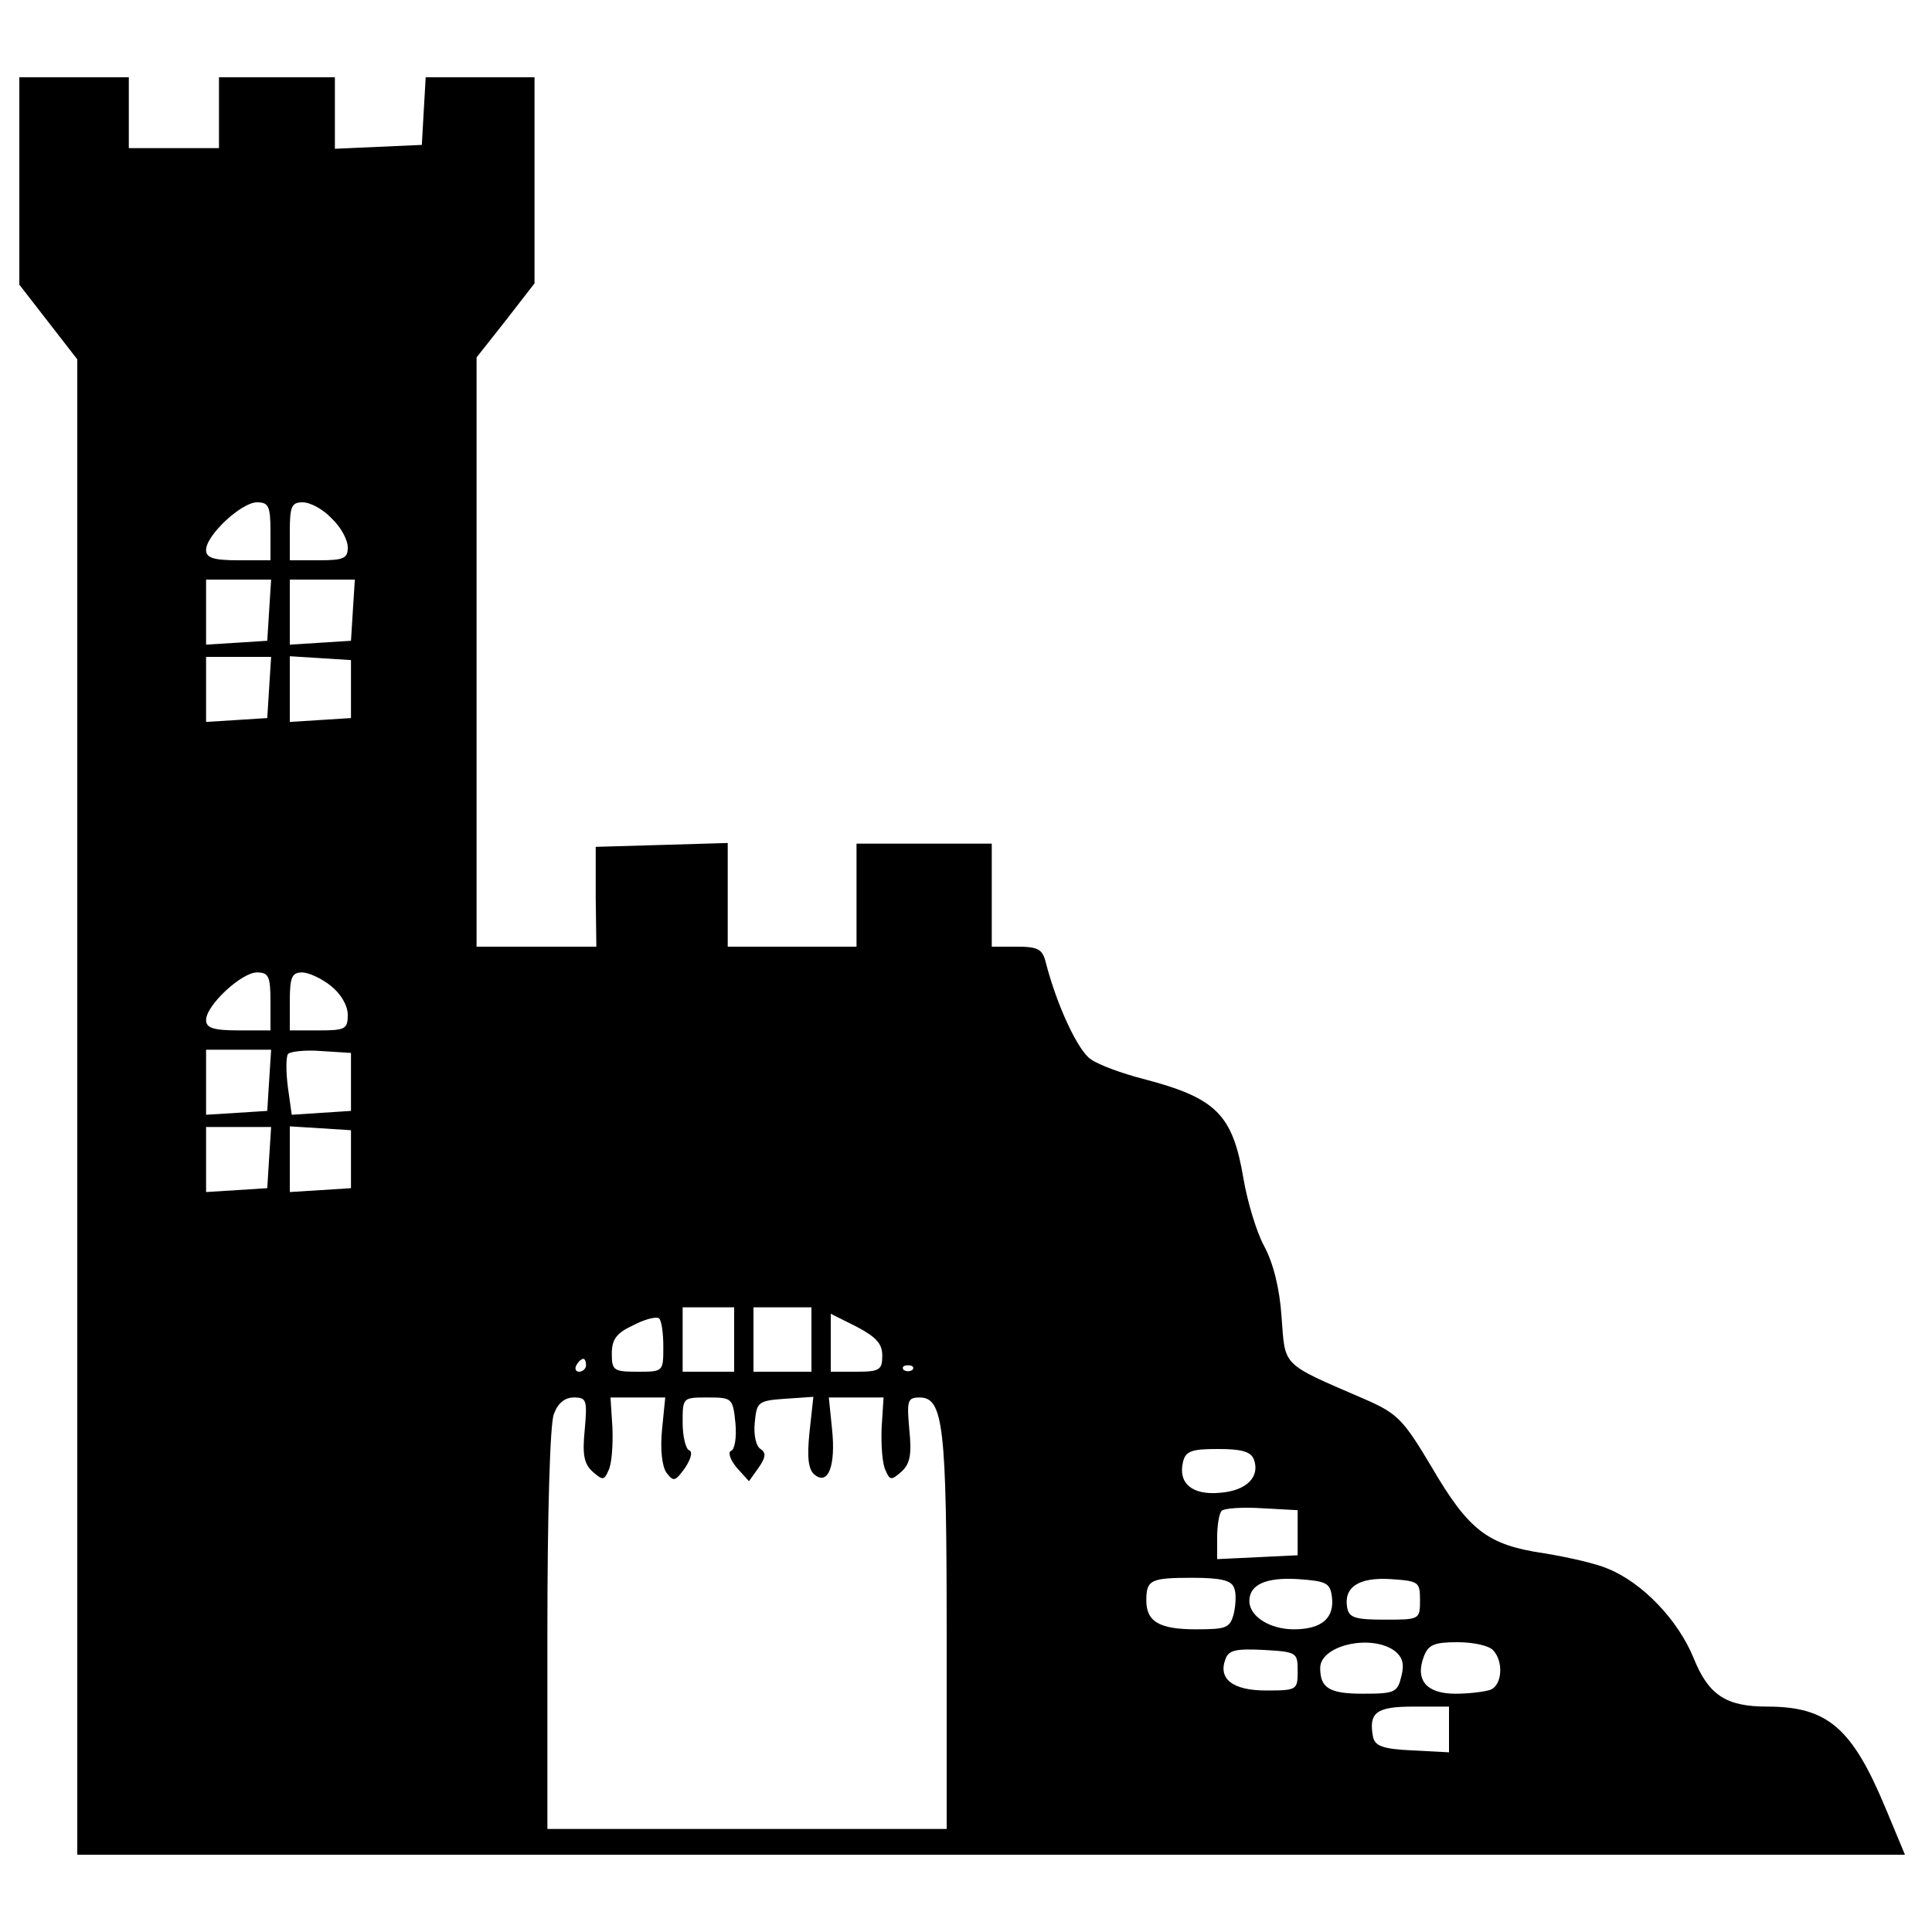 <?xml version="1.0" standalone="no"?>
<!DOCTYPE svg PUBLIC "-//W3C//DTD SVG 20010904//EN"
 "http://www.w3.org/TR/2001/REC-SVG-20010904/DTD/svg10.dtd">
<svg version="1.0" xmlns="http://www.w3.org/2000/svg"
 width="300pt" height="300pt" viewBox="0 0 300 300"
 preserveAspectRatio="xMidYMid meet">
<g transform="translate(0,300) scale(0.1,-0.1)"
fill="#000000" stroke="none">
<path d="M30 2719 l0 -161 45 -58 45 -58 0 -1161 0 -1161 1419 0 1419 0 -30
72 c-52 125 -90 158 -184 158 -64 0 -91 18 -114 75 -24 59 -79 117 -133 139
-18 8 -62 18 -99 24 -88 13 -117 35 -175 134 -44 74 -53 83 -103 105 -132 57
-124 50 -130 128 -3 45 -13 84 -27 110 -12 22 -26 69 -32 104 -17 101 -42 126
-157 156 -31 8 -67 21 -80 30 -20 13 -53 84 -70 150 -5 21 -12 25 -45 25 l-39
0 0 80 0 80 -105 0 -105 0 0 -80 0 -80 -100 0 -100 0 0 80 0 81 -102 -3 -103
-3 0 -77 1 -78 -93 0 -93 0 0 458 0 457 45 57 45 58 0 160 0 160 -84 0 -85 0
-3 -52 -3 -53 -67 -3 -68 -3 0 56 0 55 -90 0 -90 0 0 -55 0 -55 -70 0 -70 0 0
55 0 55 -85 0 -85 0 0 -161z m390 -544 l0 -45 -50 0 c-39 0 -50 4 -50 16 0 23
55 74 79 74 18 0 21 -6 21 -45z m95 20 c14 -13 25 -33 25 -45 0 -17 -6 -20
-45 -20 l-45 0 0 45 c0 39 3 45 20 45 12 0 32 -11 45 -25z m-97 -142 l-3 -48
-47 -3 -48 -3 0 50 0 51 51 0 50 0 -3 -47z m130 0 l-3 -48 -47 -3 -48 -3 0 50
0 51 51 0 50 0 -3 -47z m-130 -120 l-3 -48 -47 -3 -48 -3 0 50 0 51 51 0 50 0
-3 -47z m127 -3 l0 -45 -47 -3 -48 -3 0 51 0 51 48 -3 47 -3 0 -45z m-125
-485 l0 -45 -50 0 c-39 0 -50 4 -50 16 0 23 55 74 79 74 18 0 21 -6 21 -45z
m94 24 c15 -12 26 -30 26 -45 0 -22 -4 -24 -45 -24 l-45 0 0 45 c0 37 3 45 19
45 10 0 30 -9 45 -21z m-96 -146 l-3 -48 -47 -3 -48 -3 0 50 0 51 51 0 50 0
-3 -47z m127 -3 l0 -45 -46 -3 -46 -3 -6 43 c-3 23 -3 46 0 51 2 4 26 7 51 5
l47 -3 0 -45z m-127 -117 l-3 -48 -47 -3 -48 -3 0 50 0 51 51 0 50 0 -3 -47z
m127 -3 l0 -45 -47 -3 -48 -3 0 51 0 51 48 -3 47 -3 0 -45z m595 -280 l0 -50
-40 0 -40 0 0 50 0 50 40 0 40 0 0 -50z m120 0 l0 -50 -45 0 -45 0 0 50 0 50
45 0 45 0 0 -50z m-230 -11 c0 -39 0 -39 -40 -39 -37 0 -40 2 -40 28 0 22 7
32 33 44 17 9 35 14 40 11 4 -2 7 -22 7 -44z m340 -14 c0 -22 -4 -25 -40 -25
l-40 0 0 45 0 45 40 -20 c30 -16 40 -26 40 -45z m-460 -15 c0 -5 -5 -10 -11
-10 -5 0 -7 5 -4 10 3 6 8 10 11 10 2 0 4 -4 4 -10z m507 -7 c-4 -3 -10 -3
-14 0 -3 4 0 7 7 7 7 0 10 -3 7 -7z m-509 -93 c-4 -39 -1 -53 12 -65 16 -14
18 -14 25 2 5 10 7 39 6 66 l-3 47 42 0 43 0 -5 -50 c-3 -31 0 -57 7 -67 11
-14 13 -14 29 8 9 14 12 25 6 27 -5 2 -10 21 -10 43 0 39 0 39 39 39 38 0 39
-1 43 -40 2 -22 -1 -41 -7 -43 -5 -2 -1 -14 9 -26 l19 -21 15 21 c11 16 12 23
3 29 -7 4 -11 22 -9 41 3 32 5 34 47 37 l44 3 -6 -55 c-4 -39 -2 -58 8 -66 21
-17 33 14 27 71 l-5 49 43 0 42 0 -3 -47 c-1 -27 1 -56 6 -66 7 -16 9 -16 25
-2 13 12 16 26 12 65 -4 45 -3 50 16 50 37 0 42 -45 42 -366 l0 -304 -310 0
-310 0 0 309 c0 177 4 321 10 335 6 17 17 26 31 26 20 0 21 -4 17 -50z m1039
-46 c10 -27 -11 -49 -53 -52 -43 -4 -65 15 -57 48 4 17 14 20 54 20 37 0 51
-4 56 -16z m68 -114 l0 -35 -62 -3 -63 -3 0 34 c0 18 3 37 7 41 4 4 32 6 63 4
l55 -3 0 -35z m-99 -85 c4 -8 3 -26 0 -40 -6 -23 -11 -25 -59 -25 -57 0 -77
12 -77 45 0 32 7 35 72 35 43 0 60 -4 64 -15z m152 -13 c5 -34 -15 -52 -59
-52 -37 0 -69 20 -69 44 0 25 25 37 75 34 44 -3 50 -6 53 -26z m137 -7 c0 -30
-1 -30 -55 -30 -45 0 -55 3 -58 18 -6 32 17 48 67 45 44 -3 46 -4 46 -33z
m-40 -78 c13 -10 16 -21 11 -40 -6 -25 -10 -27 -60 -27 -52 0 -66 9 -66 40 0
35 78 53 115 27z m153 1 c17 -17 15 -55 -4 -62 -9 -3 -33 -6 -54 -6 -45 0 -63
21 -49 58 7 18 16 22 52 22 24 0 48 -5 55 -12z m-303 -33 c0 -29 -1 -30 -49
-30 -52 0 -75 18 -63 49 5 14 17 16 59 14 52 -3 53 -4 53 -33z m235 -90 l0
-36 -57 3 c-46 2 -58 7 -61 21 -7 38 5 47 63 47 l55 0 0 -35z"/>
</g>
</svg>
